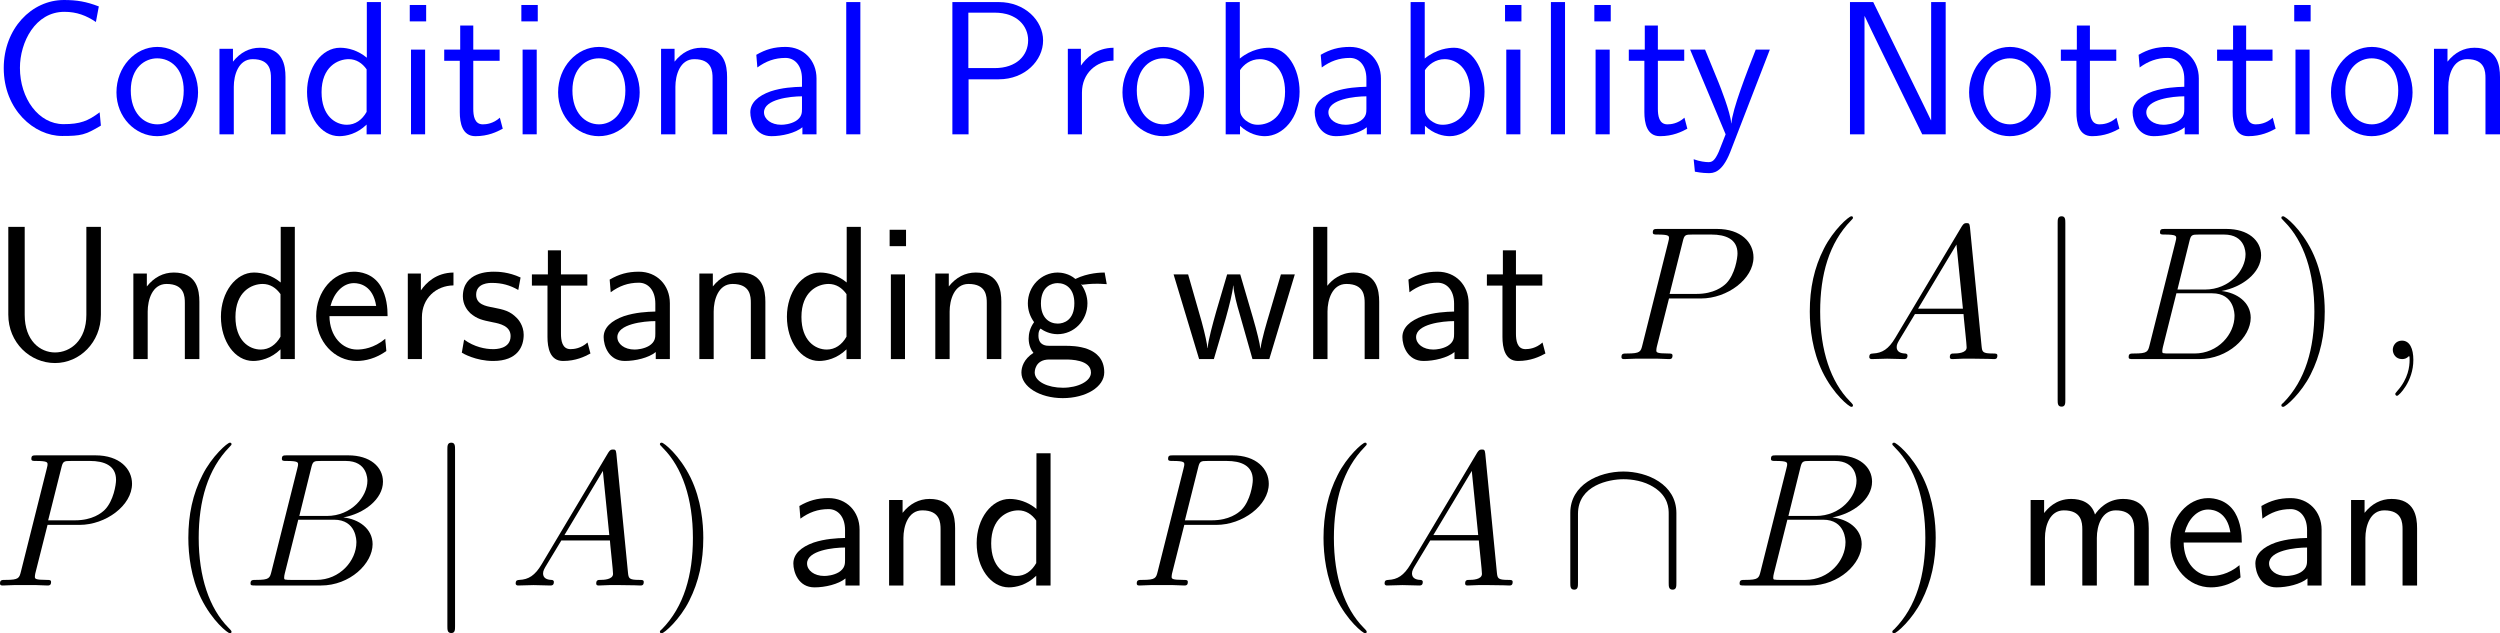 <?xml version="1.0" encoding="UTF-8"?>
<svg xmlns="http://www.w3.org/2000/svg" xmlns:xlink="http://www.w3.org/1999/xlink" width="235.207pt" height="59.579pt" viewBox="0 0 235.207 59.579" version="1.1">
<g id="surface1">
<path style=" stroke:none;fill-rule:nonzero;fill:rgb(0%,0%,100%);fill-opacity:1;" d="M 9.375 10.566 C 8.281 11.387 7.539 11.68 5.977 11.68 C 3.633 11.68 1.875 9.258 1.875 6.387 C 1.875 3.965 3.32 1.113 6.055 1.113 C 7.227 1.113 8.125 1.465 9.023 2.07 L 9.297 0.605 C 8.125 0.156 7.246 0 6.016 0 C 2.969 0 0.352 2.695 0.352 6.406 C 0.352 10.332 3.223 12.793 5.84 12.793 C 7.637 12.793 8.027 12.695 9.492 11.816 Z M 9.375 10.566 "/>
<path style=" stroke:none;fill-rule:nonzero;fill:rgb(0%,0%,100%);fill-opacity:1;" d="M 18.633 8.691 C 18.633 6.27 16.855 4.414 14.805 4.414 C 12.695 4.414 10.957 6.309 10.957 8.691 C 10.957 11.035 12.734 12.812 14.785 12.812 C 16.895 12.812 18.633 10.996 18.633 8.691 Z M 14.805 11.699 C 13.516 11.699 12.305 10.625 12.305 8.516 C 12.305 6.348 13.652 5.488 14.785 5.488 C 16.016 5.488 17.285 6.406 17.285 8.516 C 17.285 10.723 15.996 11.699 14.805 11.699 Z M 14.805 11.699 "/>
<path style=" stroke:none;fill-rule:nonzero;fill:rgb(0%,0%,100%);fill-opacity:1;" d="M 26.859 7.246 C 26.859 6.152 26.625 4.492 24.457 4.492 C 23.461 4.492 22.602 4.941 21.918 5.801 L 21.918 4.59 L 20.648 4.59 L 20.648 12.637 L 21.996 12.637 L 21.996 8.164 C 21.996 7.07 22.426 5.566 23.773 5.566 C 25.453 5.566 25.492 6.738 25.492 7.363 L 25.492 12.637 L 26.859 12.637 Z M 26.859 7.246 "/>
<path style=" stroke:none;fill-rule:nonzero;fill:rgb(0%,0%,100%);fill-opacity:1;" d="M 35.84 0.195 L 34.512 0.195 L 34.512 5.43 C 33.691 4.746 32.754 4.492 31.992 4.492 C 30.293 4.492 28.887 6.328 28.887 8.652 C 28.887 10.977 30.215 12.812 31.914 12.812 C 32.578 12.812 33.594 12.598 34.492 11.719 L 34.492 12.637 L 35.84 12.637 Z M 34.492 10.527 C 34.062 11.289 33.418 11.738 32.637 11.738 C 31.543 11.738 30.254 10.898 30.254 8.672 C 30.254 6.289 31.777 5.566 32.812 5.566 C 33.516 5.566 34.082 5.938 34.492 6.523 Z M 34.492 10.527 "/>
<path style=" stroke:none;fill-rule:nonzero;fill:rgb(0%,0%,100%);fill-opacity:1;" d="M 40.094 0.469 L 38.551 0.469 L 38.551 2.012 L 40.094 2.012 Z M 39.996 4.668 L 38.668 4.668 L 38.668 12.637 L 39.996 12.637 Z M 39.996 4.668 "/>
<path style=" stroke:none;fill-rule:nonzero;fill:rgb(0%,0%,100%);fill-opacity:1;" d="M 44.527 5.723 L 47.008 5.723 L 47.008 4.668 L 44.527 4.668 L 44.527 2.402 L 43.297 2.402 L 43.297 4.668 L 41.793 4.668 L 41.793 5.723 L 43.258 5.723 L 43.258 10.547 C 43.258 11.582 43.492 12.812 44.723 12.812 C 45.934 12.812 46.754 12.402 47.301 12.109 L 47.027 11.074 C 46.402 11.641 45.738 11.699 45.426 11.699 C 44.625 11.699 44.527 10.859 44.527 10.234 Z M 44.527 5.723 "/>
<path style=" stroke:none;fill-rule:nonzero;fill:rgb(0%,0%,100%);fill-opacity:1;" d="M 50.594 0.469 L 49.051 0.469 L 49.051 2.012 L 50.594 2.012 Z M 50.496 4.668 L 49.168 4.668 L 49.168 12.637 L 50.496 12.637 Z M 50.496 4.668 "/>
<path style=" stroke:none;fill-rule:nonzero;fill:rgb(0%,0%,100%);fill-opacity:1;" d="M 60.184 8.691 C 60.184 6.27 58.406 4.414 56.355 4.414 C 54.246 4.414 52.508 6.309 52.508 8.691 C 52.508 11.035 54.285 12.812 56.336 12.812 C 58.445 12.812 60.184 10.996 60.184 8.691 Z M 56.355 11.699 C 55.066 11.699 53.855 10.625 53.855 8.516 C 53.855 6.348 55.203 5.488 56.336 5.488 C 57.566 5.488 58.836 6.406 58.836 8.516 C 58.836 10.723 57.547 11.699 56.355 11.699 Z M 56.355 11.699 "/>
<path style=" stroke:none;fill-rule:nonzero;fill:rgb(0%,0%,100%);fill-opacity:1;" d="M 68.406 7.246 C 68.406 6.152 68.172 4.492 66.004 4.492 C 65.008 4.492 64.148 4.941 63.465 5.801 L 63.465 4.59 L 62.195 4.59 L 62.195 12.637 L 63.543 12.637 L 63.543 8.164 C 63.543 7.07 63.973 5.566 65.32 5.566 C 67 5.566 67.039 6.738 67.039 7.363 L 67.039 12.637 L 68.406 12.637 Z M 68.406 7.246 "/>
<path style=" stroke:none;fill-rule:nonzero;fill:rgb(0%,0%,100%);fill-opacity:1;" d="M 76.82 7.383 C 76.82 5.664 75.59 4.414 73.91 4.414 C 72.836 4.414 72.035 4.648 71.156 5.156 L 71.254 6.348 C 72.055 5.762 72.875 5.449 73.91 5.449 C 74.73 5.449 75.453 6.113 75.453 7.422 L 75.453 8.164 C 74.652 8.184 73.578 8.242 72.504 8.594 C 71.293 9.023 70.59 9.688 70.59 10.566 C 70.59 11.367 71.059 12.812 72.582 12.812 C 73.578 12.812 74.828 12.52 75.492 11.973 L 75.492 12.637 L 76.82 12.637 Z M 75.453 10.234 C 75.453 10.586 75.453 11.016 74.867 11.387 C 74.379 11.68 73.773 11.738 73.5 11.738 C 72.543 11.738 71.879 11.211 71.879 10.566 C 71.879 9.336 74.359 9.062 75.453 9.062 Z M 75.453 10.234 "/>
<path style=" stroke:none;fill-rule:nonzero;fill:rgb(0%,0%,100%);fill-opacity:1;" d="M 80.945 0.195 L 79.617 0.195 L 79.617 12.637 L 80.945 12.637 Z M 80.945 0.195 "/>
<path style=" stroke:none;fill-rule:nonzero;fill:rgb(0%,0%,100%);fill-opacity:1;" d="M 93.977 7.461 C 96.438 7.461 98.137 5.684 98.137 3.809 C 98.137 1.914 96.398 0.195 93.977 0.195 L 89.602 0.195 L 89.602 12.637 L 91.125 12.637 L 91.125 7.461 Z M 93.586 1.191 C 95.695 1.191 96.73 2.461 96.73 3.789 C 96.73 5.215 95.637 6.406 93.586 6.406 L 91.105 6.406 L 91.105 1.191 Z M 93.586 1.191 "/>
<path style=" stroke:none;fill-rule:nonzero;fill:rgb(0%,0%,100%);fill-opacity:1;" d="M 101.793 8.711 C 101.793 6.895 103.141 5.723 104.762 5.703 L 104.762 4.492 C 103.121 4.512 102.184 5.469 101.695 6.172 L 101.695 4.59 L 100.465 4.59 L 100.465 12.637 L 101.793 12.637 Z M 101.793 8.711 "/>
<path style=" stroke:none;fill-rule:nonzero;fill:rgb(0%,0%,100%);fill-opacity:1;" d="M 113.281 8.691 C 113.281 6.27 111.504 4.414 109.453 4.414 C 107.344 4.414 105.605 6.309 105.605 8.691 C 105.605 11.035 107.383 12.812 109.434 12.812 C 111.543 12.812 113.281 10.996 113.281 8.691 Z M 109.453 11.699 C 108.164 11.699 106.953 10.625 106.953 8.516 C 106.953 6.348 108.301 5.488 109.434 5.488 C 110.664 5.488 111.934 6.406 111.934 8.516 C 111.934 10.723 110.645 11.699 109.453 11.699 Z M 109.453 11.699 "/>
<path style=" stroke:none;fill-rule:nonzero;fill:rgb(0%,0%,100%);fill-opacity:1;" d="M 116.645 0.195 L 115.316 0.195 L 115.316 12.637 L 116.664 12.637 L 116.664 11.836 C 117.504 12.617 118.383 12.812 119.008 12.812 C 120.707 12.812 122.27 11.074 122.27 8.633 C 122.27 6.426 121.078 4.492 119.418 4.492 C 118.891 4.492 117.738 4.609 116.645 5.508 Z M 116.664 6.602 C 116.996 6.094 117.641 5.566 118.52 5.566 C 119.613 5.566 120.902 6.406 120.902 8.633 C 120.902 10.977 119.438 11.738 118.344 11.738 C 117.836 11.738 117.504 11.562 117.172 11.309 C 116.742 10.938 116.664 10.605 116.664 10.312 Z M 116.664 6.602 "/>
<path style=" stroke:none;fill-rule:nonzero;fill:rgb(0%,0%,100%);fill-opacity:1;" d="M 129.922 7.383 C 129.922 5.664 128.691 4.414 127.012 4.414 C 125.938 4.414 125.137 4.648 124.258 5.156 L 124.355 6.348 C 125.156 5.762 125.977 5.449 127.012 5.449 C 127.832 5.449 128.555 6.113 128.555 7.422 L 128.555 8.164 C 127.754 8.184 126.68 8.242 125.605 8.594 C 124.395 9.023 123.691 9.688 123.691 10.566 C 123.691 11.367 124.16 12.812 125.684 12.812 C 126.68 12.812 127.93 12.52 128.594 11.973 L 128.594 12.637 L 129.922 12.637 Z M 128.555 10.234 C 128.555 10.586 128.555 11.016 127.969 11.387 C 127.48 11.68 126.875 11.738 126.602 11.738 C 125.645 11.738 124.98 11.211 124.98 10.566 C 124.98 9.336 127.461 9.062 128.555 9.062 Z M 128.555 10.234 "/>
<path style=" stroke:none;fill-rule:nonzero;fill:rgb(0%,0%,100%);fill-opacity:1;" d="M 134.043 0.195 L 132.715 0.195 L 132.715 12.637 L 134.062 12.637 L 134.062 11.836 C 134.902 12.617 135.781 12.812 136.406 12.812 C 138.105 12.812 139.668 11.074 139.668 8.633 C 139.668 6.426 138.477 4.492 136.816 4.492 C 136.289 4.492 135.137 4.609 134.043 5.508 Z M 134.062 6.602 C 134.395 6.094 135.039 5.566 135.918 5.566 C 137.012 5.566 138.301 6.406 138.301 8.633 C 138.301 10.977 136.836 11.738 135.742 11.738 C 135.234 11.738 134.902 11.562 134.57 11.309 C 134.141 10.938 134.062 10.605 134.062 10.312 Z M 134.062 6.602 "/>
<path style=" stroke:none;fill-rule:nonzero;fill:rgb(0%,0%,100%);fill-opacity:1;" d="M 143.141 0.469 L 141.598 0.469 L 141.598 2.012 L 143.141 2.012 Z M 143.043 4.668 L 141.715 4.668 L 141.715 12.637 L 143.043 12.637 Z M 143.043 4.668 "/>
<path style=" stroke:none;fill-rule:nonzero;fill:rgb(0%,0%,100%);fill-opacity:1;" d="M 147.242 0.195 L 145.914 0.195 L 145.914 12.637 L 147.242 12.637 Z M 147.242 0.195 "/>
<path style=" stroke:none;fill-rule:nonzero;fill:rgb(0%,0%,100%);fill-opacity:1;" d="M 151.543 0.469 L 150 0.469 L 150 2.012 L 151.543 2.012 Z M 151.445 4.668 L 150.117 4.668 L 150.117 12.637 L 151.445 12.637 Z M 151.445 4.668 "/>
<path style=" stroke:none;fill-rule:nonzero;fill:rgb(0%,0%,100%);fill-opacity:1;" d="M 155.977 5.723 L 158.457 5.723 L 158.457 4.668 L 155.977 4.668 L 155.977 2.402 L 154.746 2.402 L 154.746 4.668 L 153.242 4.668 L 153.242 5.723 L 154.707 5.723 L 154.707 10.547 C 154.707 11.582 154.941 12.812 156.172 12.812 C 157.383 12.812 158.203 12.402 158.75 12.109 L 158.477 11.074 C 157.852 11.641 157.188 11.699 156.875 11.699 C 156.074 11.699 155.977 10.859 155.977 10.234 Z M 155.977 5.723 "/>
<path style=" stroke:none;fill-rule:nonzero;fill:rgb(0%,0%,100%);fill-opacity:1;" d="M 166.512 4.668 L 165.184 4.668 C 164.344 6.797 162.977 10.312 162.898 11.602 L 162.879 11.602 C 162.801 10.547 161.844 8.164 161.707 7.812 L 160.418 4.668 L 159.012 4.668 L 162.352 12.637 L 161.707 14.277 C 161.316 15.156 161.062 15.254 160.73 15.254 C 160.477 15.254 159.91 15.195 159.344 14.98 L 159.461 16.152 C 159.559 16.172 160.164 16.289 160.73 16.289 C 161.16 16.289 162 16.289 162.781 14.316 Z M 166.512 4.668 "/>
<path style=" stroke:none;fill-rule:nonzero;fill:rgb(0%,0%,100%);fill-opacity:1;" d="M 176.238 0.195 L 174.051 0.195 L 174.051 12.637 L 175.418 12.637 L 175.418 1.523 L 175.438 1.523 C 175.594 1.875 176.531 3.809 176.883 4.531 L 180.848 12.637 L 183.055 12.637 L 183.055 0.195 L 181.688 0.195 L 181.688 11.309 L 181.668 11.309 C 181.492 10.957 180.574 9.023 180.203 8.301 Z M 176.238 0.195 "/>
<path style=" stroke:none;fill-rule:nonzero;fill:rgb(0%,0%,100%);fill-opacity:1;" d="M 192.934 8.691 C 192.934 6.27 191.156 4.414 189.105 4.414 C 186.996 4.414 185.258 6.309 185.258 8.691 C 185.258 11.035 187.035 12.812 189.086 12.812 C 191.195 12.812 192.934 10.996 192.934 8.691 Z M 189.105 11.699 C 187.816 11.699 186.605 10.625 186.605 8.516 C 186.605 6.348 187.953 5.488 189.086 5.488 C 190.316 5.488 191.586 6.406 191.586 8.516 C 191.586 10.723 190.297 11.699 189.105 11.699 Z M 189.105 11.699 "/>
<path style=" stroke:none;fill-rule:nonzero;fill:rgb(0%,0%,100%);fill-opacity:1;" d="M 196.625 5.723 L 199.105 5.723 L 199.105 4.668 L 196.625 4.668 L 196.625 2.402 L 195.395 2.402 L 195.395 4.668 L 193.891 4.668 L 193.891 5.723 L 195.355 5.723 L 195.355 10.547 C 195.355 11.582 195.59 12.812 196.82 12.812 C 198.031 12.812 198.852 12.402 199.398 12.109 L 199.125 11.074 C 198.5 11.641 197.836 11.699 197.523 11.699 C 196.723 11.699 196.625 10.859 196.625 10.234 Z M 196.625 5.723 "/>
<path style=" stroke:none;fill-rule:nonzero;fill:rgb(0%,0%,100%);fill-opacity:1;" d="M 206.871 7.383 C 206.871 5.664 205.641 4.414 203.961 4.414 C 202.887 4.414 202.086 4.648 201.207 5.156 L 201.305 6.348 C 202.105 5.762 202.926 5.449 203.961 5.449 C 204.781 5.449 205.504 6.113 205.504 7.422 L 205.504 8.164 C 204.703 8.184 203.629 8.242 202.555 8.594 C 201.344 9.023 200.641 9.688 200.641 10.566 C 200.641 11.367 201.109 12.812 202.633 12.812 C 203.629 12.812 204.879 12.52 205.543 11.973 L 205.543 12.637 L 206.871 12.637 Z M 205.504 10.234 C 205.504 10.586 205.504 11.016 204.918 11.387 C 204.43 11.68 203.824 11.738 203.551 11.738 C 202.594 11.738 201.93 11.211 201.93 10.566 C 201.93 9.336 204.41 9.062 205.504 9.062 Z M 205.504 10.234 "/>
<path style=" stroke:none;fill-rule:nonzero;fill:rgb(0%,0%,100%);fill-opacity:1;" d="M 211.324 5.723 L 213.805 5.723 L 213.805 4.668 L 211.324 4.668 L 211.324 2.402 L 210.094 2.402 L 210.094 4.668 L 208.59 4.668 L 208.59 5.723 L 210.055 5.723 L 210.055 10.547 C 210.055 11.582 210.289 12.812 211.52 12.812 C 212.73 12.812 213.551 12.402 214.098 12.109 L 213.824 11.074 C 213.199 11.641 212.535 11.699 212.223 11.699 C 211.422 11.699 211.324 10.859 211.324 10.234 Z M 211.324 5.723 "/>
<path style=" stroke:none;fill-rule:nonzero;fill:rgb(0%,0%,100%);fill-opacity:1;" d="M 217.391 0.469 L 215.848 0.469 L 215.848 2.012 L 217.391 2.012 Z M 217.293 4.668 L 215.965 4.668 L 215.965 12.637 L 217.293 12.637 Z M 217.293 4.668 "/>
<path style=" stroke:none;fill-rule:nonzero;fill:rgb(0%,0%,100%);fill-opacity:1;" d="M 226.98 8.691 C 226.98 6.27 225.203 4.414 223.152 4.414 C 221.043 4.414 219.305 6.309 219.305 8.691 C 219.305 11.035 221.082 12.812 223.133 12.812 C 225.242 12.812 226.98 10.996 226.98 8.691 Z M 223.152 11.699 C 221.863 11.699 220.652 10.625 220.652 8.516 C 220.652 6.348 222 5.488 223.133 5.488 C 224.363 5.488 225.633 6.406 225.633 8.516 C 225.633 10.723 224.344 11.699 223.152 11.699 Z M 223.152 11.699 "/>
<path style=" stroke:none;fill-rule:nonzero;fill:rgb(0%,0%,100%);fill-opacity:1;" d="M 235.207 7.246 C 235.207 6.152 234.973 4.492 232.805 4.492 C 231.809 4.492 230.949 4.941 230.266 5.801 L 230.266 4.59 L 228.996 4.59 L 228.996 12.637 L 230.344 12.637 L 230.344 8.164 C 230.344 7.07 230.773 5.566 232.121 5.566 C 233.801 5.566 233.84 6.738 233.84 7.363 L 233.84 12.637 L 235.207 12.637 Z M 235.207 7.246 "/>
<path style=" stroke:none;fill-rule:nonzero;fill:rgb(0%,0%,0%);fill-opacity:1;" d="M 9.492 21.344 L 8.125 21.344 L 8.125 29.625 C 8.125 32.027 6.621 33.16 5.176 33.16 C 3.77 33.16 2.324 32.047 2.324 29.625 L 2.324 21.344 L 0.781 21.344 L 0.781 29.605 C 0.781 32.242 2.832 34.156 5.176 34.156 C 7.5 34.156 9.492 32.203 9.492 29.605 Z M 9.492 21.344 "/>
<path style=" stroke:none;fill-rule:nonzero;fill:rgb(0%,0%,0%);fill-opacity:1;" d="M 18.758 28.395 C 18.758 27.301 18.523 25.641 16.355 25.641 C 15.359 25.641 14.5 26.09 13.816 26.949 L 13.816 25.738 L 12.547 25.738 L 12.547 33.785 L 13.895 33.785 L 13.895 29.312 C 13.895 28.219 14.324 26.715 15.672 26.715 C 17.352 26.715 17.391 27.887 17.391 28.512 L 17.391 33.785 L 18.758 33.785 Z M 18.758 28.395 "/>
<path style=" stroke:none;fill-rule:nonzero;fill:rgb(0%,0%,0%);fill-opacity:1;" d="M 27.738 21.344 L 26.41 21.344 L 26.41 26.578 C 25.59 25.895 24.652 25.641 23.891 25.641 C 22.191 25.641 20.785 27.477 20.785 29.801 C 20.785 32.125 22.113 33.961 23.812 33.961 C 24.477 33.961 25.492 33.746 26.391 32.867 L 26.391 33.785 L 27.738 33.785 Z M 26.391 31.676 C 25.961 32.438 25.316 32.887 24.535 32.887 C 23.441 32.887 22.152 32.047 22.152 29.82 C 22.152 27.438 23.676 26.715 24.711 26.715 C 25.414 26.715 25.98 27.086 26.391 27.672 Z M 26.391 31.676 "/>
<path style=" stroke:none;fill-rule:nonzero;fill:rgb(0%,0%,0%);fill-opacity:1;" d="M 36.465 29.742 C 36.465 28.98 36.387 27.887 35.82 26.93 C 35.078 25.699 33.828 25.562 33.301 25.562 C 31.367 25.562 29.746 27.418 29.746 29.742 C 29.746 32.125 31.465 33.961 33.555 33.961 C 34.375 33.961 35.371 33.727 36.348 33.023 C 36.348 32.945 36.289 32.379 36.289 32.359 C 36.27 32.34 36.25 31.93 36.25 31.871 C 35.176 32.77 34.121 32.887 33.594 32.887 C 32.207 32.887 31.016 31.656 30.996 29.742 Z M 31.094 28.785 C 31.406 27.574 32.246 26.637 33.301 26.637 C 33.867 26.637 35.098 26.891 35.391 28.785 Z M 31.094 28.785 "/>
<path style=" stroke:none;fill-rule:nonzero;fill:rgb(0%,0%,0%);fill-opacity:1;" d="M 39.695 29.859 C 39.695 28.043 41.043 26.871 42.664 26.852 L 42.664 25.641 C 41.023 25.66 40.086 26.617 39.598 27.32 L 39.598 25.738 L 38.367 25.738 L 38.367 33.785 L 39.695 33.785 Z M 39.695 29.859 "/>
<path style=" stroke:none;fill-rule:nonzero;fill:rgb(0%,0%,0%);fill-opacity:1;" d="M 48.977 26.109 C 47.844 25.582 46.867 25.562 46.457 25.562 C 46.047 25.562 43.547 25.562 43.547 27.887 C 43.547 28.668 43.977 29.215 44.25 29.469 C 44.895 30.016 45.344 30.113 46.398 30.328 C 47.004 30.445 48.039 30.66 48.039 31.617 C 48.039 32.848 46.633 32.848 46.379 32.848 C 45.676 32.848 44.621 32.652 43.664 31.949 L 43.449 33.18 C 43.527 33.238 44.758 33.961 46.398 33.961 C 48.723 33.961 49.27 32.574 49.27 31.5 C 49.27 30.602 48.723 30.016 48.645 29.938 C 47.98 29.254 47.434 29.137 46.359 28.922 C 45.695 28.805 44.797 28.629 44.797 27.73 C 44.797 26.617 46.047 26.617 46.281 26.617 C 47.219 26.617 47.98 26.832 48.762 27.281 Z M 48.977 26.109 "/>
<path style=" stroke:none;fill-rule:nonzero;fill:rgb(0%,0%,0%);fill-opacity:1;" d="M 52.777 26.871 L 55.258 26.871 L 55.258 25.816 L 52.777 25.816 L 52.777 23.551 L 51.547 23.551 L 51.547 25.816 L 50.043 25.816 L 50.043 26.871 L 51.508 26.871 L 51.508 31.695 C 51.508 32.73 51.742 33.961 52.973 33.961 C 54.184 33.961 55.004 33.551 55.551 33.258 L 55.277 32.223 C 54.652 32.789 53.988 32.848 53.676 32.848 C 52.875 32.848 52.777 32.008 52.777 31.383 Z M 52.777 26.871 "/>
<path style=" stroke:none;fill-rule:nonzero;fill:rgb(0%,0%,0%);fill-opacity:1;" d="M 63.023 28.531 C 63.023 26.812 61.793 25.562 60.113 25.562 C 59.039 25.562 58.238 25.797 57.359 26.305 L 57.457 27.496 C 58.258 26.91 59.078 26.598 60.113 26.598 C 60.934 26.598 61.656 27.262 61.656 28.57 L 61.656 29.312 C 60.855 29.332 59.781 29.391 58.707 29.742 C 57.496 30.172 56.793 30.836 56.793 31.715 C 56.793 32.516 57.262 33.961 58.785 33.961 C 59.781 33.961 61.031 33.668 61.695 33.121 L 61.695 33.785 L 63.023 33.785 Z M 61.656 31.383 C 61.656 31.734 61.656 32.164 61.07 32.535 C 60.582 32.828 59.977 32.887 59.703 32.887 C 58.746 32.887 58.082 32.359 58.082 31.715 C 58.082 30.484 60.562 30.211 61.656 30.211 Z M 61.656 31.383 "/>
<path style=" stroke:none;fill-rule:nonzero;fill:rgb(0%,0%,0%);fill-opacity:1;" d="M 72.008 28.395 C 72.008 27.301 71.773 25.641 69.605 25.641 C 68.609 25.641 67.75 26.09 67.066 26.949 L 67.066 25.738 L 65.797 25.738 L 65.797 33.785 L 67.145 33.785 L 67.145 29.312 C 67.145 28.219 67.574 26.715 68.922 26.715 C 70.602 26.715 70.641 27.887 70.641 28.512 L 70.641 33.785 L 72.008 33.785 Z M 72.008 28.395 "/>
<path style=" stroke:none;fill-rule:nonzero;fill:rgb(0%,0%,0%);fill-opacity:1;" d="M 80.988 21.344 L 79.66 21.344 L 79.66 26.578 C 78.84 25.895 77.902 25.641 77.141 25.641 C 75.441 25.641 74.035 27.477 74.035 29.801 C 74.035 32.125 75.363 33.961 77.062 33.961 C 77.727 33.961 78.742 33.746 79.641 32.867 L 79.641 33.785 L 80.988 33.785 Z M 79.641 31.676 C 79.211 32.438 78.566 32.887 77.785 32.887 C 76.691 32.887 75.402 32.047 75.402 29.82 C 75.402 27.438 76.926 26.715 77.961 26.715 C 78.664 26.715 79.23 27.086 79.641 27.672 Z M 79.641 31.676 "/>
<path style=" stroke:none;fill-rule:nonzero;fill:rgb(0%,0%,0%);fill-opacity:1;" d="M 85.242 21.617 L 83.699 21.617 L 83.699 23.16 L 85.242 23.16 Z M 85.145 25.816 L 83.816 25.816 L 83.816 33.785 L 85.145 33.785 Z M 85.145 25.816 "/>
<path style=" stroke:none;fill-rule:nonzero;fill:rgb(0%,0%,0%);fill-opacity:1;" d="M 94.207 28.395 C 94.207 27.301 93.973 25.641 91.805 25.641 C 90.809 25.641 89.949 26.09 89.266 26.949 L 89.266 25.738 L 87.996 25.738 L 87.996 33.785 L 89.344 33.785 L 89.344 29.312 C 89.344 28.219 89.773 26.715 91.121 26.715 C 92.801 26.715 92.84 27.887 92.84 28.512 L 92.84 33.785 L 94.207 33.785 Z M 94.207 28.395 "/>
<path style=" stroke:none;fill-rule:nonzero;fill:rgb(0%,0%,0%);fill-opacity:1;" d="M 101.723 26.715 C 101.723 26.715 101.762 26.754 101.781 26.793 C 102.152 26.754 102.543 26.695 103.207 26.695 C 103.266 26.695 103.676 26.695 104.125 26.734 L 103.93 25.641 C 103.598 25.641 102.367 25.66 101.176 26.246 C 100.59 25.738 99.867 25.641 99.516 25.641 C 97.953 25.641 96.703 26.949 96.703 28.531 C 96.703 29.176 96.898 29.762 97.289 30.309 C 96.879 30.875 96.781 31.422 96.781 31.852 C 96.781 32.516 97.035 32.965 97.23 33.199 C 96.312 33.785 96.098 34.547 96.098 35.055 C 96.098 36.363 97.797 37.457 99.984 37.457 C 102.172 37.457 103.891 36.402 103.891 35.035 C 103.891 32.535 100.98 32.535 100.258 32.535 L 98.734 32.535 C 98.48 32.535 97.699 32.535 97.699 31.578 C 97.699 31.188 97.777 31.07 97.895 30.914 C 98.188 31.129 98.773 31.441 99.496 31.441 C 101.039 31.441 102.309 30.172 102.309 28.531 C 102.309 27.887 102.074 27.223 101.703 26.734 Z M 99.516 30.445 C 98.734 30.445 97.934 29.918 97.934 28.551 C 97.934 26.949 98.949 26.637 99.496 26.637 C 100.297 26.637 101.078 27.164 101.078 28.531 C 101.078 30.133 100.082 30.445 99.516 30.445 Z M 100.277 33.824 C 100.668 33.824 102.641 33.824 102.641 35.055 C 102.641 35.875 101.41 36.48 100.004 36.48 C 98.598 36.48 97.348 35.914 97.348 35.035 C 97.348 34.996 97.348 33.824 98.715 33.824 Z M 100.277 33.824 "/>
<path style=" stroke:none;fill-rule:nonzero;fill:rgb(0%,0%,0%);fill-opacity:1;" d="M 121.82 25.816 L 120.512 25.816 L 119.438 29.469 C 119.184 30.328 118.676 32.008 118.598 32.789 L 118.578 32.789 C 118.539 32.359 118.246 31.148 117.875 29.879 L 116.684 25.816 L 115.453 25.816 L 114.418 29.332 C 114.105 30.445 113.676 31.988 113.617 32.75 L 113.598 32.75 C 113.578 32.398 113.383 31.461 113.051 30.25 L 111.781 25.816 L 110.414 25.816 L 112.816 33.785 L 114.203 33.785 C 114.867 31.52 115.922 28.121 116.02 26.871 L 116.039 26.871 C 116.078 27.594 116.43 28.883 116.566 29.312 L 117.836 33.785 L 119.418 33.785 Z M 121.82 25.816 "/>
<path style=" stroke:none;fill-rule:nonzero;fill:rgb(0%,0%,0%);fill-opacity:1;" d="M 129.758 28.395 C 129.758 27.301 129.523 25.641 127.355 25.641 C 126.125 25.641 125.305 26.344 124.875 26.891 L 124.875 21.344 L 123.547 21.344 L 123.547 33.785 L 124.895 33.785 L 124.895 29.312 C 124.895 28.219 125.324 26.715 126.672 26.715 C 128.352 26.715 128.391 27.887 128.391 28.512 L 128.391 33.785 L 129.758 33.785 Z M 129.758 28.395 "/>
<path style=" stroke:none;fill-rule:nonzero;fill:rgb(0%,0%,0%);fill-opacity:1;" d="M 138.172 28.531 C 138.172 26.812 136.941 25.562 135.262 25.562 C 134.188 25.562 133.387 25.797 132.508 26.305 L 132.605 27.496 C 133.406 26.91 134.227 26.598 135.262 26.598 C 136.082 26.598 136.805 27.262 136.805 28.57 L 136.805 29.312 C 136.004 29.332 134.93 29.391 133.855 29.742 C 132.645 30.172 131.941 30.836 131.941 31.715 C 131.941 32.516 132.41 33.961 133.934 33.961 C 134.93 33.961 136.18 33.668 136.844 33.121 L 136.844 33.785 L 138.172 33.785 Z M 136.805 31.383 C 136.805 31.734 136.805 32.164 136.219 32.535 C 135.73 32.828 135.125 32.887 134.852 32.887 C 133.895 32.887 133.23 32.359 133.23 31.715 C 133.23 30.484 135.711 30.211 136.805 30.211 Z M 136.805 31.383 "/>
<path style=" stroke:none;fill-rule:nonzero;fill:rgb(0%,0%,0%);fill-opacity:1;" d="M 142.625 26.871 L 145.105 26.871 L 145.105 25.816 L 142.625 25.816 L 142.625 23.551 L 141.395 23.551 L 141.395 25.816 L 139.891 25.816 L 139.891 26.871 L 141.355 26.871 L 141.355 31.695 C 141.355 32.73 141.59 33.961 142.82 33.961 C 144.031 33.961 144.852 33.551 145.398 33.258 L 145.125 32.223 C 144.5 32.789 143.836 32.848 143.523 32.848 C 142.723 32.848 142.625 32.008 142.625 31.383 Z M 142.625 26.871 "/>
<path style=" stroke:none;fill-rule:nonzero;fill:rgb(0%,0%,0%);fill-opacity:1;" d="M 157.023 28.082 L 160.031 28.082 C 162.512 28.082 164.973 26.246 164.973 24.215 C 164.973 22.809 163.801 21.539 161.535 21.539 L 155.988 21.539 C 155.656 21.539 155.5 21.539 155.5 21.871 C 155.5 22.066 155.656 22.066 155.93 22.066 C 157.023 22.066 157.023 22.203 157.023 22.398 C 157.023 22.438 157.023 22.535 156.945 22.809 L 154.523 32.457 C 154.367 33.082 154.328 33.258 153.078 33.258 C 152.727 33.258 152.551 33.258 152.551 33.59 C 152.551 33.785 152.707 33.785 152.824 33.785 C 153.156 33.785 153.527 33.746 153.859 33.746 L 155.969 33.746 C 156.301 33.746 156.672 33.785 157.023 33.785 C 157.16 33.785 157.355 33.785 157.355 33.453 C 157.355 33.258 157.199 33.258 156.926 33.258 C 155.852 33.258 155.832 33.141 155.832 32.965 C 155.832 32.867 155.852 32.75 155.871 32.652 Z M 158.312 22.75 C 158.469 22.086 158.547 22.066 159.25 22.066 L 161.008 22.066 C 162.355 22.066 163.469 22.496 163.469 23.844 C 163.469 24.293 163.234 25.816 162.414 26.656 C 162.102 26.969 161.242 27.652 159.621 27.652 L 157.082 27.652 Z M 158.312 22.75 "/>
<path style=" stroke:none;fill-rule:nonzero;fill:rgb(0%,0%,0%);fill-opacity:1;" d="M 174.332 38.141 C 174.332 38.082 174.332 38.043 174.039 37.75 C 172.242 35.934 171.246 32.984 171.246 29.312 C 171.246 25.836 172.086 22.848 174.156 20.738 C 174.332 20.562 174.332 20.543 174.332 20.484 C 174.332 20.367 174.254 20.348 174.176 20.348 C 173.941 20.348 172.477 21.637 171.598 23.395 C 170.68 25.191 170.27 27.125 170.27 29.312 C 170.27 30.914 170.523 33.043 171.461 34.977 C 172.516 37.125 173.98 38.277 174.176 38.277 C 174.254 38.277 174.332 38.258 174.332 38.141 Z M 174.332 38.141 "/>
<path style=" stroke:none;fill-rule:nonzero;fill:rgb(0%,0%,0%);fill-opacity:1;" d="M 178.309 31.793 C 177.684 32.848 177.078 33.219 176.219 33.258 C 176.023 33.277 175.867 33.277 175.867 33.609 C 175.867 33.707 175.965 33.785 176.082 33.785 C 176.414 33.785 177.215 33.746 177.547 33.746 C 178.055 33.746 178.641 33.785 179.129 33.785 C 179.246 33.785 179.461 33.785 179.461 33.453 C 179.461 33.277 179.305 33.258 179.207 33.258 C 178.797 33.238 178.445 33.082 178.445 32.652 C 178.445 32.398 178.562 32.203 178.797 31.812 L 180.164 29.547 L 184.734 29.547 C 184.754 29.723 184.754 29.859 184.773 30.016 C 184.812 30.484 185.027 32.359 185.027 32.691 C 185.027 33.238 184.109 33.258 183.836 33.258 C 183.641 33.258 183.445 33.258 183.445 33.59 C 183.445 33.785 183.602 33.785 183.699 33.785 C 184.012 33.785 184.363 33.746 184.676 33.746 L 185.691 33.746 C 186.785 33.746 187.586 33.785 187.605 33.785 C 187.723 33.785 187.918 33.785 187.918 33.453 C 187.918 33.258 187.762 33.258 187.488 33.258 C 186.512 33.258 186.492 33.102 186.434 32.574 L 185.34 21.383 C 185.301 21.012 185.223 20.992 185.027 20.992 C 184.852 20.992 184.754 21.012 184.578 21.285 Z M 180.457 29.039 L 184.07 23.004 L 184.676 29.039 Z M 180.457 29.039 "/>
<path style=" stroke:none;fill-rule:nonzero;fill:rgb(0%,0%,0%);fill-opacity:1;" d="M 194.312 20.992 C 194.312 20.66 194.312 20.348 193.961 20.348 C 193.59 20.348 193.59 20.66 193.59 20.992 L 193.59 37.613 C 193.59 37.945 193.59 38.258 193.961 38.258 C 194.312 38.258 194.312 37.945 194.312 37.613 Z M 194.312 20.992 "/>
<path style=" stroke:none;fill-rule:nonzero;fill:rgb(0%,0%,0%);fill-opacity:1;" d="M 205.973 22.75 C 206.129 22.086 206.207 22.066 206.91 22.066 L 209.234 22.066 C 211.266 22.066 211.266 23.785 211.266 23.941 C 211.266 25.387 209.801 27.242 207.438 27.242 L 204.859 27.242 Z M 209 27.379 C 210.953 27.027 212.73 25.66 212.73 24.02 C 212.73 22.613 211.5 21.539 209.469 21.539 L 203.707 21.539 C 203.375 21.539 203.219 21.539 203.219 21.871 C 203.219 22.066 203.375 22.066 203.648 22.066 C 204.742 22.066 204.742 22.203 204.742 22.398 C 204.742 22.438 204.742 22.535 204.664 22.809 L 202.242 32.457 C 202.086 33.082 202.047 33.258 200.797 33.258 C 200.445 33.258 200.27 33.258 200.27 33.59 C 200.27 33.785 200.387 33.785 200.738 33.785 L 206.891 33.785 C 209.625 33.785 211.754 31.715 211.754 29.898 C 211.754 28.434 210.445 27.535 209 27.379 Z M 206.461 33.258 L 204.039 33.258 C 203.785 33.258 203.746 33.258 203.648 33.238 C 203.453 33.238 203.434 33.199 203.434 33.043 C 203.434 32.926 203.453 32.809 203.492 32.652 L 204.762 27.594 L 208.121 27.594 C 210.23 27.594 210.23 29.566 210.23 29.723 C 210.23 31.441 208.688 33.258 206.461 33.258 Z M 206.461 33.258 "/>
<path style=" stroke:none;fill-rule:nonzero;fill:rgb(0%,0%,0%);fill-opacity:1;" d="M 218.719 29.312 C 218.719 27.965 218.543 25.738 217.527 23.648 C 216.473 21.5 215.008 20.348 214.812 20.348 C 214.734 20.348 214.637 20.367 214.637 20.484 C 214.637 20.543 214.637 20.562 214.949 20.875 C 216.746 22.691 217.742 25.641 217.742 29.312 C 217.742 32.789 216.902 35.777 214.832 37.887 C 214.637 38.043 214.637 38.082 214.637 38.141 C 214.637 38.258 214.734 38.277 214.812 38.277 C 215.047 38.277 216.512 36.988 217.391 35.23 C 218.309 33.414 218.719 31.48 218.719 29.312 Z M 218.719 29.312 "/>
<path style=" stroke:none;fill-rule:nonzero;fill:rgb(0%,0%,0%);fill-opacity:1;" d="M 227.055 33.863 C 227.055 32.809 226.723 32.047 225.98 32.047 C 225.414 32.047 225.121 32.516 225.121 32.906 C 225.121 33.297 225.395 33.785 226 33.785 C 226.234 33.785 226.43 33.707 226.586 33.551 C 226.625 33.512 226.645 33.512 226.664 33.512 C 226.703 33.512 226.703 33.766 226.703 33.863 C 226.703 34.449 226.586 35.621 225.551 36.773 C 225.355 36.988 225.355 37.027 225.355 37.066 C 225.355 37.164 225.434 37.242 225.531 37.242 C 225.668 37.242 227.055 35.914 227.055 33.863 Z M 227.055 33.863 "/>
<path style=" stroke:none;fill-rule:nonzero;fill:rgb(0%,0%,0%);fill-opacity:1;" d="M 4.473 49.383 L 7.48 49.383 C 9.961 49.383 12.422 47.547 12.422 45.516 C 12.422 44.109 11.25 42.84 8.984 42.84 L 3.438 42.84 C 3.105 42.84 2.949 42.84 2.949 43.172 C 2.949 43.367 3.105 43.367 3.379 43.367 C 4.473 43.367 4.473 43.504 4.473 43.699 C 4.473 43.738 4.473 43.836 4.395 44.109 L 1.973 53.758 C 1.816 54.383 1.777 54.559 0.527 54.559 C 0.176 54.559 0 54.559 0 54.891 C 0 55.086 0.156 55.086 0.273 55.086 C 0.605 55.086 0.977 55.047 1.309 55.047 L 3.418 55.047 C 3.75 55.047 4.121 55.086 4.473 55.086 C 4.609 55.086 4.805 55.086 4.805 54.754 C 4.805 54.559 4.648 54.559 4.375 54.559 C 3.301 54.559 3.281 54.441 3.281 54.266 C 3.281 54.168 3.301 54.051 3.32 53.953 Z M 5.762 44.051 C 5.918 43.387 5.996 43.367 6.699 43.367 L 8.457 43.367 C 9.805 43.367 10.918 43.797 10.918 45.145 C 10.918 45.594 10.684 47.117 9.863 47.957 C 9.551 48.27 8.691 48.953 7.07 48.953 L 4.531 48.953 Z M 5.762 44.051 "/>
<path style=" stroke:none;fill-rule:nonzero;fill:rgb(0%,0%,0%);fill-opacity:1;" d="M 21.781 59.441 C 21.781 59.383 21.781 59.344 21.488 59.051 C 19.691 57.234 18.695 54.285 18.695 50.613 C 18.695 47.137 19.535 44.148 21.605 42.039 C 21.781 41.863 21.781 41.844 21.781 41.785 C 21.781 41.668 21.703 41.648 21.625 41.648 C 21.391 41.648 19.926 42.938 19.047 44.695 C 18.129 46.492 17.719 48.426 17.719 50.613 C 17.719 52.215 17.973 54.344 18.91 56.277 C 19.965 58.426 21.43 59.578 21.625 59.578 C 21.703 59.578 21.781 59.559 21.781 59.441 Z M 21.781 59.441 "/>
<path style=" stroke:none;fill-rule:nonzero;fill:rgb(0%,0%,0%);fill-opacity:1;" d="M 29.273 44.051 C 29.43 43.387 29.508 43.367 30.211 43.367 L 32.535 43.367 C 34.566 43.367 34.566 45.086 34.566 45.242 C 34.566 46.688 33.102 48.543 30.738 48.543 L 28.16 48.543 Z M 32.301 48.68 C 34.254 48.328 36.031 46.961 36.031 45.32 C 36.031 43.914 34.801 42.84 32.77 42.84 L 27.008 42.84 C 26.676 42.84 26.52 42.84 26.52 43.172 C 26.52 43.367 26.676 43.367 26.949 43.367 C 28.043 43.367 28.043 43.504 28.043 43.699 C 28.043 43.738 28.043 43.836 27.965 44.109 L 25.543 53.758 C 25.387 54.383 25.348 54.559 24.098 54.559 C 23.746 54.559 23.57 54.559 23.57 54.891 C 23.57 55.086 23.688 55.086 24.039 55.086 L 30.191 55.086 C 32.926 55.086 35.055 53.016 35.055 51.199 C 35.055 49.734 33.746 48.836 32.301 48.68 Z M 29.762 54.559 L 27.34 54.559 C 27.086 54.559 27.047 54.559 26.949 54.539 C 26.754 54.539 26.734 54.5 26.734 54.344 C 26.734 54.227 26.754 54.109 26.793 53.953 L 28.062 48.895 L 31.422 48.895 C 33.531 48.895 33.531 50.867 33.531 51.023 C 33.531 52.742 31.988 54.559 29.762 54.559 Z M 29.762 54.559 "/>
<path style=" stroke:none;fill-rule:nonzero;fill:rgb(0%,0%,0%);fill-opacity:1;" d="M 42.812 42.293 C 42.812 41.961 42.812 41.648 42.461 41.648 C 42.09 41.648 42.09 41.961 42.09 42.293 L 42.09 58.914 C 42.09 59.246 42.09 59.559 42.461 59.559 C 42.812 59.559 42.812 59.246 42.812 58.914 Z M 42.812 42.293 "/>
<path style=" stroke:none;fill-rule:nonzero;fill:rgb(0%,0%,0%);fill-opacity:1;" d="M 50.957 53.094 C 50.332 54.148 49.727 54.52 48.867 54.559 C 48.672 54.578 48.516 54.578 48.516 54.91 C 48.516 55.008 48.613 55.086 48.73 55.086 C 49.062 55.086 49.863 55.047 50.195 55.047 C 50.703 55.047 51.289 55.086 51.777 55.086 C 51.895 55.086 52.109 55.086 52.109 54.754 C 52.109 54.578 51.953 54.559 51.855 54.559 C 51.445 54.539 51.094 54.383 51.094 53.953 C 51.094 53.699 51.211 53.504 51.445 53.113 L 52.812 50.848 L 57.383 50.848 C 57.402 51.023 57.402 51.16 57.422 51.316 C 57.461 51.785 57.676 53.66 57.676 53.992 C 57.676 54.539 56.758 54.559 56.484 54.559 C 56.289 54.559 56.094 54.559 56.094 54.891 C 56.094 55.086 56.25 55.086 56.348 55.086 C 56.66 55.086 57.012 55.047 57.324 55.047 L 58.34 55.047 C 59.434 55.047 60.234 55.086 60.254 55.086 C 60.371 55.086 60.566 55.086 60.566 54.754 C 60.566 54.559 60.41 54.559 60.137 54.559 C 59.16 54.559 59.141 54.402 59.082 53.875 L 57.988 42.684 C 57.949 42.312 57.871 42.293 57.676 42.293 C 57.5 42.293 57.402 42.312 57.227 42.586 Z M 53.105 50.34 L 56.719 44.305 L 57.324 50.34 Z M 53.105 50.34 "/>
<path style=" stroke:none;fill-rule:nonzero;fill:rgb(0%,0%,0%);fill-opacity:1;" d="M 66.168 50.613 C 66.168 49.266 65.992 47.039 64.977 44.949 C 63.922 42.801 62.457 41.648 62.262 41.648 C 62.184 41.648 62.086 41.668 62.086 41.785 C 62.086 41.844 62.086 41.863 62.398 42.176 C 64.195 43.992 65.191 46.941 65.191 50.613 C 65.191 54.09 64.352 57.078 62.281 59.188 C 62.086 59.344 62.086 59.383 62.086 59.441 C 62.086 59.559 62.184 59.578 62.262 59.578 C 62.496 59.578 63.961 58.289 64.84 56.531 C 65.758 54.715 66.168 52.781 66.168 50.613 Z M 66.168 50.613 "/>
<path style=" stroke:none;fill-rule:nonzero;fill:rgb(0%,0%,0%);fill-opacity:1;" d="M 80.871 49.832 C 80.871 48.113 79.641 46.863 77.961 46.863 C 76.887 46.863 76.086 47.098 75.207 47.605 L 75.305 48.797 C 76.105 48.211 76.926 47.898 77.961 47.898 C 78.781 47.898 79.504 48.562 79.504 49.871 L 79.504 50.613 C 78.703 50.633 77.629 50.691 76.555 51.043 C 75.344 51.473 74.641 52.137 74.641 53.016 C 74.641 53.816 75.109 55.262 76.633 55.262 C 77.629 55.262 78.879 54.969 79.543 54.422 L 79.543 55.086 L 80.871 55.086 Z M 79.504 52.684 C 79.504 53.035 79.504 53.465 78.918 53.836 C 78.43 54.129 77.824 54.188 77.551 54.188 C 76.594 54.188 75.93 53.66 75.93 53.016 C 75.93 51.785 78.41 51.512 79.504 51.512 Z M 79.504 52.684 "/>
<path style=" stroke:none;fill-rule:nonzero;fill:rgb(0%,0%,0%);fill-opacity:1;" d="M 89.859 49.695 C 89.859 48.602 89.625 46.941 87.457 46.941 C 86.461 46.941 85.602 47.391 84.918 48.25 L 84.918 47.039 L 83.648 47.039 L 83.648 55.086 L 84.996 55.086 L 84.996 50.613 C 84.996 49.52 85.426 48.016 86.773 48.016 C 88.453 48.016 88.492 49.188 88.492 49.812 L 88.492 55.086 L 89.859 55.086 Z M 89.859 49.695 "/>
<path style=" stroke:none;fill-rule:nonzero;fill:rgb(0%,0%,0%);fill-opacity:1;" d="M 98.84 42.645 L 97.512 42.645 L 97.512 47.879 C 96.691 47.195 95.754 46.941 94.992 46.941 C 93.293 46.941 91.887 48.777 91.887 51.102 C 91.887 53.426 93.215 55.262 94.914 55.262 C 95.578 55.262 96.594 55.047 97.492 54.168 L 97.492 55.086 L 98.84 55.086 Z M 97.492 52.977 C 97.062 53.738 96.418 54.188 95.637 54.188 C 94.543 54.188 93.254 53.348 93.254 51.121 C 93.254 48.738 94.777 48.016 95.812 48.016 C 96.516 48.016 97.082 48.387 97.492 48.973 Z M 97.492 52.977 "/>
<path style=" stroke:none;fill-rule:nonzero;fill:rgb(0%,0%,0%);fill-opacity:1;" d="M 111.422 49.383 L 114.43 49.383 C 116.91 49.383 119.371 47.547 119.371 45.516 C 119.371 44.109 118.199 42.84 115.934 42.84 L 110.387 42.84 C 110.055 42.84 109.898 42.84 109.898 43.172 C 109.898 43.367 110.055 43.367 110.328 43.367 C 111.422 43.367 111.422 43.504 111.422 43.699 C 111.422 43.738 111.422 43.836 111.344 44.109 L 108.922 53.758 C 108.766 54.383 108.727 54.559 107.477 54.559 C 107.125 54.559 106.949 54.559 106.949 54.891 C 106.949 55.086 107.105 55.086 107.223 55.086 C 107.555 55.086 107.926 55.047 108.258 55.047 L 110.367 55.047 C 110.699 55.047 111.07 55.086 111.422 55.086 C 111.559 55.086 111.754 55.086 111.754 54.754 C 111.754 54.559 111.598 54.559 111.324 54.559 C 110.25 54.559 110.23 54.441 110.23 54.266 C 110.23 54.168 110.25 54.051 110.27 53.953 Z M 112.711 44.051 C 112.867 43.387 112.945 43.367 113.648 43.367 L 115.406 43.367 C 116.754 43.367 117.867 43.797 117.867 45.145 C 117.867 45.594 117.633 47.117 116.812 47.957 C 116.5 48.27 115.641 48.953 114.02 48.953 L 111.48 48.953 Z M 112.711 44.051 "/>
<path style=" stroke:none;fill-rule:nonzero;fill:rgb(0%,0%,0%);fill-opacity:1;" d="M 128.582 59.441 C 128.582 59.383 128.582 59.344 128.289 59.051 C 126.492 57.234 125.496 54.285 125.496 50.613 C 125.496 47.137 126.336 44.148 128.406 42.039 C 128.582 41.863 128.582 41.844 128.582 41.785 C 128.582 41.668 128.504 41.648 128.426 41.648 C 128.191 41.648 126.727 42.938 125.848 44.695 C 124.93 46.492 124.52 48.426 124.52 50.613 C 124.52 52.215 124.773 54.344 125.711 56.277 C 126.766 58.426 128.23 59.578 128.426 59.578 C 128.504 59.578 128.582 59.559 128.582 59.441 Z M 128.582 59.441 "/>
<path style=" stroke:none;fill-rule:nonzero;fill:rgb(0%,0%,0%);fill-opacity:1;" d="M 132.707 53.094 C 132.082 54.148 131.477 54.52 130.617 54.559 C 130.422 54.578 130.266 54.578 130.266 54.91 C 130.266 55.008 130.363 55.086 130.48 55.086 C 130.812 55.086 131.613 55.047 131.945 55.047 C 132.453 55.047 133.039 55.086 133.527 55.086 C 133.645 55.086 133.859 55.086 133.859 54.754 C 133.859 54.578 133.703 54.559 133.605 54.559 C 133.195 54.539 132.844 54.383 132.844 53.953 C 132.844 53.699 132.961 53.504 133.195 53.113 L 134.562 50.848 L 139.133 50.848 C 139.152 51.023 139.152 51.16 139.172 51.316 C 139.211 51.785 139.426 53.66 139.426 53.992 C 139.426 54.539 138.508 54.559 138.234 54.559 C 138.039 54.559 137.844 54.559 137.844 54.891 C 137.844 55.086 138 55.086 138.098 55.086 C 138.41 55.086 138.762 55.047 139.074 55.047 L 140.09 55.047 C 141.184 55.047 141.984 55.086 142.004 55.086 C 142.121 55.086 142.316 55.086 142.316 54.754 C 142.316 54.559 142.16 54.559 141.887 54.559 C 140.91 54.559 140.891 54.402 140.832 53.875 L 139.738 42.684 C 139.699 42.312 139.621 42.293 139.426 42.293 C 139.25 42.293 139.152 42.312 138.977 42.586 Z M 134.855 50.34 L 138.469 44.305 L 139.074 50.34 Z M 134.855 50.34 "/>
<path style=" stroke:none;fill-rule:nonzero;fill:rgb(0%,0%,0%);fill-opacity:1;" d="M 157.719 48.27 C 157.719 45.555 154.965 44.363 152.738 44.363 C 150.395 44.363 147.738 45.613 147.738 48.25 L 147.738 54.832 C 147.738 55.164 147.738 55.477 148.109 55.477 C 148.461 55.477 148.461 55.164 148.461 54.832 L 148.461 48.348 C 148.461 45.652 151.391 45.086 152.738 45.086 C 153.539 45.086 154.672 45.242 155.609 45.848 C 156.996 46.727 156.996 47.879 156.996 48.367 L 156.996 54.832 C 156.996 55.164 156.996 55.477 157.367 55.477 C 157.719 55.477 157.719 55.164 157.719 54.832 Z M 157.719 48.27 "/>
<path style=" stroke:none;fill-rule:nonzero;fill:rgb(0%,0%,0%);fill-opacity:1;" d="M 169.371 44.051 C 169.527 43.387 169.605 43.367 170.309 43.367 L 172.633 43.367 C 174.664 43.367 174.664 45.086 174.664 45.242 C 174.664 46.688 173.199 48.543 170.836 48.543 L 168.258 48.543 Z M 172.398 48.68 C 174.352 48.328 176.129 46.961 176.129 45.32 C 176.129 43.914 174.898 42.84 172.867 42.84 L 167.105 42.84 C 166.773 42.84 166.617 42.84 166.617 43.172 C 166.617 43.367 166.773 43.367 167.047 43.367 C 168.141 43.367 168.141 43.504 168.141 43.699 C 168.141 43.738 168.141 43.836 168.062 44.109 L 165.641 53.758 C 165.484 54.383 165.445 54.559 164.195 54.559 C 163.844 54.559 163.668 54.559 163.668 54.891 C 163.668 55.086 163.785 55.086 164.137 55.086 L 170.289 55.086 C 173.023 55.086 175.152 53.016 175.152 51.199 C 175.152 49.734 173.844 48.836 172.398 48.68 Z M 169.859 54.559 L 167.438 54.559 C 167.184 54.559 167.145 54.559 167.047 54.539 C 166.852 54.539 166.832 54.5 166.832 54.344 C 166.832 54.227 166.852 54.109 166.891 53.953 L 168.16 48.895 L 171.52 48.895 C 173.629 48.895 173.629 50.867 173.629 51.023 C 173.629 52.742 172.086 54.559 169.859 54.559 Z M 169.859 54.559 "/>
<path style=" stroke:none;fill-rule:nonzero;fill:rgb(0%,0%,0%);fill-opacity:1;" d="M 182.117 50.613 C 182.117 49.266 181.941 47.039 180.926 44.949 C 179.871 42.801 178.406 41.648 178.211 41.648 C 178.133 41.648 178.035 41.668 178.035 41.785 C 178.035 41.844 178.035 41.863 178.348 42.176 C 180.145 43.992 181.141 46.941 181.141 50.613 C 181.141 54.09 180.301 57.078 178.23 59.188 C 178.035 59.344 178.035 59.383 178.035 59.441 C 178.035 59.559 178.133 59.578 178.211 59.578 C 178.445 59.578 179.91 58.289 180.789 56.531 C 181.707 54.715 182.117 52.781 182.117 50.613 Z M 182.117 50.613 "/>
<path style=" stroke:none;fill-rule:nonzero;fill:rgb(0%,0%,0%);fill-opacity:1;" d="M 202.16 49.695 C 202.16 48.445 201.828 46.941 199.738 46.941 C 198.215 46.941 197.375 47.996 197.102 48.406 C 196.77 47.273 195.793 46.941 194.855 46.941 C 193.391 46.941 192.609 47.898 192.316 48.27 L 192.316 47.039 L 191.047 47.039 L 191.047 55.086 L 192.395 55.086 L 192.395 50.613 C 192.395 49.441 192.863 48.016 194.172 48.016 C 195.832 48.016 195.91 49.148 195.91 49.812 L 195.91 55.086 L 197.277 55.086 L 197.277 50.613 C 197.277 49.441 197.746 48.016 199.055 48.016 C 200.695 48.016 200.793 49.148 200.793 49.812 L 200.793 55.086 L 202.16 55.086 Z M 202.16 49.695 "/>
<path style=" stroke:none;fill-rule:nonzero;fill:rgb(0%,0%,0%);fill-opacity:1;" d="M 210.914 51.043 C 210.914 50.281 210.836 49.188 210.27 48.23 C 209.527 47 208.277 46.863 207.75 46.863 C 205.816 46.863 204.195 48.719 204.195 51.043 C 204.195 53.426 205.914 55.262 208.004 55.262 C 208.824 55.262 209.82 55.027 210.797 54.324 C 210.797 54.246 210.738 53.68 210.738 53.66 C 210.719 53.641 210.699 53.23 210.699 53.172 C 209.625 54.07 208.57 54.188 208.043 54.188 C 206.656 54.188 205.465 52.957 205.445 51.043 Z M 205.543 50.086 C 205.855 48.875 206.695 47.938 207.75 47.938 C 208.316 47.938 209.547 48.191 209.84 50.086 Z M 205.543 50.086 "/>
<path style=" stroke:none;fill-rule:nonzero;fill:rgb(0%,0%,0%);fill-opacity:1;" d="M 218.422 49.832 C 218.422 48.113 217.191 46.863 215.512 46.863 C 214.438 46.863 213.637 47.098 212.758 47.605 L 212.855 48.797 C 213.656 48.211 214.477 47.898 215.512 47.898 C 216.332 47.898 217.055 48.562 217.055 49.871 L 217.055 50.613 C 216.254 50.633 215.18 50.691 214.105 51.043 C 212.895 51.473 212.191 52.137 212.191 53.016 C 212.191 53.816 212.66 55.262 214.184 55.262 C 215.18 55.262 216.43 54.969 217.094 54.422 L 217.094 55.086 L 218.422 55.086 Z M 217.055 52.684 C 217.055 53.035 217.055 53.465 216.469 53.836 C 215.98 54.129 215.375 54.188 215.102 54.188 C 214.145 54.188 213.48 53.66 213.48 53.016 C 213.48 51.785 215.961 51.512 217.055 51.512 Z M 217.055 52.684 "/>
<path style=" stroke:none;fill-rule:nonzero;fill:rgb(0%,0%,0%);fill-opacity:1;" d="M 227.406 49.695 C 227.406 48.602 227.172 46.941 225.004 46.941 C 224.008 46.941 223.148 47.391 222.465 48.25 L 222.465 47.039 L 221.195 47.039 L 221.195 55.086 L 222.543 55.086 L 222.543 50.613 C 222.543 49.52 222.973 48.016 224.32 48.016 C 226 48.016 226.039 49.188 226.039 49.812 L 226.039 55.086 L 227.406 55.086 Z M 227.406 49.695 "/>
</g>
</svg>
